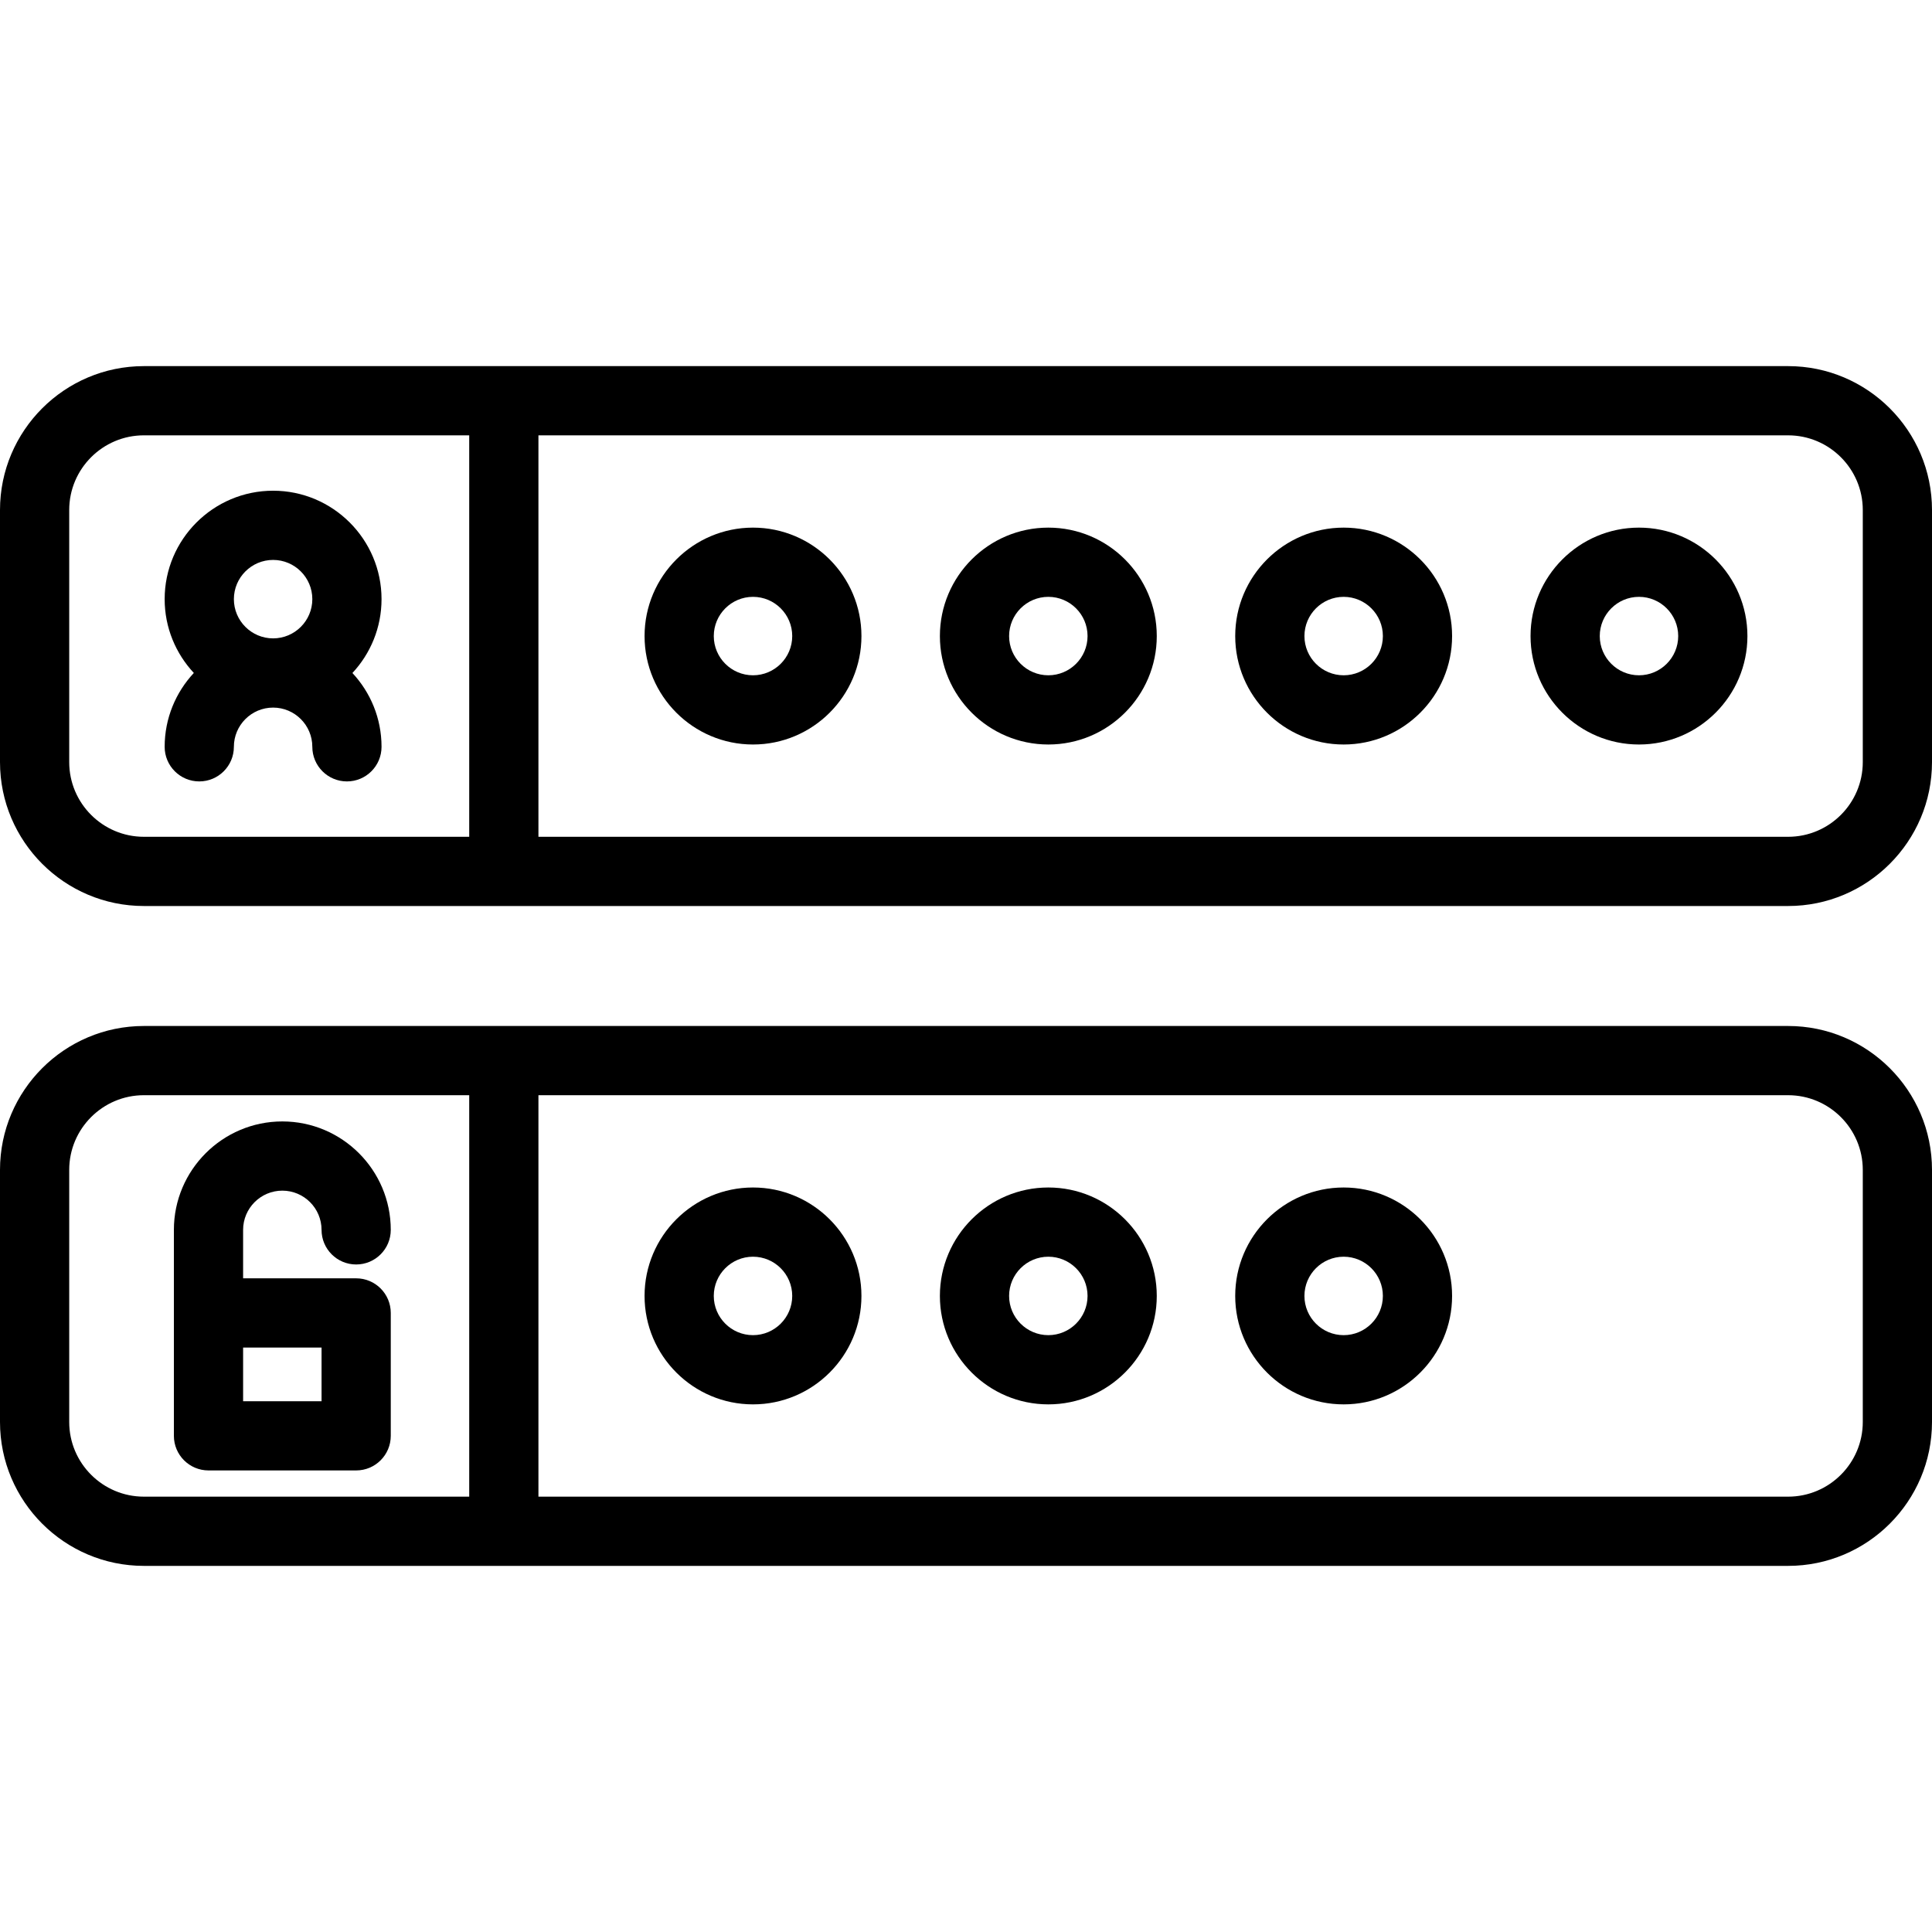 <?xml version="1.0" encoding="iso-8859-1"?>
<!-- Generator: Adobe Illustrator 19.0.0, SVG Export Plug-In . SVG Version: 6.00 Build 0)  -->
<!-- License: CC0. Made by SVG Repo: https://www.svgrepo.com/svg/83145/login -->
<svg version="1.1" id="Layer_1" xmlns="http://www.w3.org/2000/svg" xmlns:xlink="http://www.w3.org/1999/xlink" x="0px" y="0px"
	 viewBox="0 0 418.684 418.684" style="enable-background:new 0 0 418.684 418.684;" xml:space="preserve">
<g>
	<g>
		<g>
			<path d="M387.5,79.342H31.184C13.989,79.342,0,93.331,0,110.525v54.633c0,17.195,13.989,31.184,31.184,31.184H387.5
				c17.195,0,31.184-13.989,31.184-31.184v-54.633C418.684,93.331,404.695,79.342,387.5,79.342z M101.684,181.341h-70.5
				C22.26,181.342,15,174.082,15,165.158v-54.633c0-8.924,7.26-16.184,16.184-16.184h70.5V181.341z M403.684,165.158
				c0,8.924-7.26,16.184-16.184,16.184H116.684v-87H387.5c8.924,0,16.184,7.26,16.184,16.184V165.158z"/>
			<path d="M43.184,169.342c4.142,0,7.5-3.358,7.5-7.5c0-4.687,3.813-8.5,8.5-8.5c4.687,0,8.5,3.813,8.5,8.5
				c0,4.142,3.358,7.5,7.5,7.5c4.142,0,7.5-3.358,7.5-7.5c0-6.176-2.4-11.797-6.309-15.996c3.911-4.199,6.309-9.826,6.309-16.004
				c0-12.958-10.542-23.5-23.5-23.5s-23.5,10.542-23.5,23.5c0,6.179,2.409,11.796,6.322,15.995
				c-3.915,4.199-6.322,9.823-6.322,16.005C35.684,165.984,39.042,169.342,43.184,169.342z M59.184,121.342
				c4.687,0,8.5,3.813,8.5,8.5c0,4.687-3.813,8.5-8.5,8.5c-4.687,0-8.5-3.813-8.5-8.5C50.684,125.155,54.497,121.342,59.184,121.342
				z"/>
			<path d="M291.184,114.342c-12.958,0-23.5,10.542-23.5,23.5s10.542,23.5,23.5,23.5s23.5-10.542,23.5-23.5
				S304.142,114.342,291.184,114.342z M291.184,146.342c-4.687,0-8.5-3.813-8.5-8.5s3.813-8.5,8.5-8.5s8.5,3.813,8.5,8.5
				S295.871,146.342,291.184,146.342z"/>
			<path d="M163.184,114.342c-12.958,0-23.5,10.542-23.5,23.5s10.542,23.5,23.5,23.5s23.5-10.542,23.5-23.5
				S176.142,114.342,163.184,114.342z M163.184,146.342c-4.687,0-8.5-3.813-8.5-8.5s3.813-8.5,8.5-8.5s8.5,3.813,8.5,8.5
				S167.871,146.342,163.184,146.342z"/>
			<path d="M355.184,114.342c-12.958,0-23.5,10.542-23.5,23.5s10.542,23.5,23.5,23.5s23.5-10.542,23.5-23.5
				S368.142,114.342,355.184,114.342z M355.184,146.342c-4.687,0-8.5-3.813-8.5-8.5s3.813-8.5,8.5-8.5s8.5,3.813,8.5,8.5
				S359.871,146.342,355.184,146.342z"/>
			<path d="M227.184,114.342c-12.958,0-23.5,10.542-23.5,23.5s10.542,23.5,23.5,23.5s23.5-10.542,23.5-23.5
				S240.142,114.342,227.184,114.342z M227.184,146.342c-4.687,0-8.5-3.813-8.5-8.5s3.813-8.5,8.5-8.5s8.5,3.813,8.5,8.5
				S231.871,146.342,227.184,146.342z"/>
			<path d="M387.5,222.342H31.184C13.989,222.342,0,236.331,0,253.525v54.633c0,17.195,13.989,31.184,31.184,31.184H387.5
				c17.195,0,31.184-13.989,31.184-31.184v-54.633C418.684,236.331,404.695,222.342,387.5,222.342z M101.684,324.341h-70.5
				C22.26,324.342,15,317.082,15,308.158v-54.633c0-8.924,7.26-16.184,16.184-16.184h70.5V324.341z M403.684,308.158
				c0,8.924-7.26,16.184-16.184,16.184H116.684v-87H387.5c8.924,0,16.184,7.26,16.184,16.184V308.158z"/>
			<path d="M163.183,257.342c-12.958,0-23.5,10.542-23.5,23.5s10.542,23.5,23.5,23.5c12.958,0,23.5-10.542,23.5-23.5
				S176.141,257.342,163.183,257.342z M163.183,289.342c-4.687,0-8.5-3.813-8.5-8.5s3.813-8.5,8.5-8.5c4.687,0,8.5,3.813,8.5,8.5
				S167.87,289.342,163.183,289.342z"/>
			<path d="M227.183,257.342c-12.958,0-23.5,10.542-23.5,23.5s10.542,23.5,23.5,23.5c12.958,0,23.5-10.542,23.5-23.5
				S240.141,257.342,227.183,257.342z M227.183,289.342c-4.687,0-8.5-3.813-8.5-8.5s3.813-8.5,8.5-8.5c4.687,0,8.5,3.813,8.5,8.5
				S231.87,289.342,227.183,289.342z"/>
			<path d="M291.183,257.342c-12.958,0-23.5,10.542-23.5,23.5s10.542,23.5,23.5,23.5s23.5-10.542,23.5-23.5
				S304.141,257.342,291.183,257.342z M291.183,289.342c-4.687,0-8.5-3.813-8.5-8.5s3.813-8.5,8.5-8.5s8.5,3.813,8.5,8.5
				S295.87,289.342,291.183,289.342z"/>
			<path d="M45.184,318.658h32c4.142,0,7.5-3.358,7.5-7.5v-26.633c0-4.142-3.358-7.5-7.5-7.5h-24.5v-10.5c0-4.687,3.813-8.5,8.5-8.5
				s8.5,3.813,8.5,8.5c0,4.142,3.358,7.5,7.5,7.5c4.142,0,7.5-3.358,7.5-7.5c0-12.958-10.542-23.5-23.5-23.5s-23.5,10.542-23.5,23.5
				v44.633C37.684,315.3,41.042,318.658,45.184,318.658z M52.684,292.025h17v11.633h-17V292.025z"/>
		</g>
	</g>
</g>
</svg>
